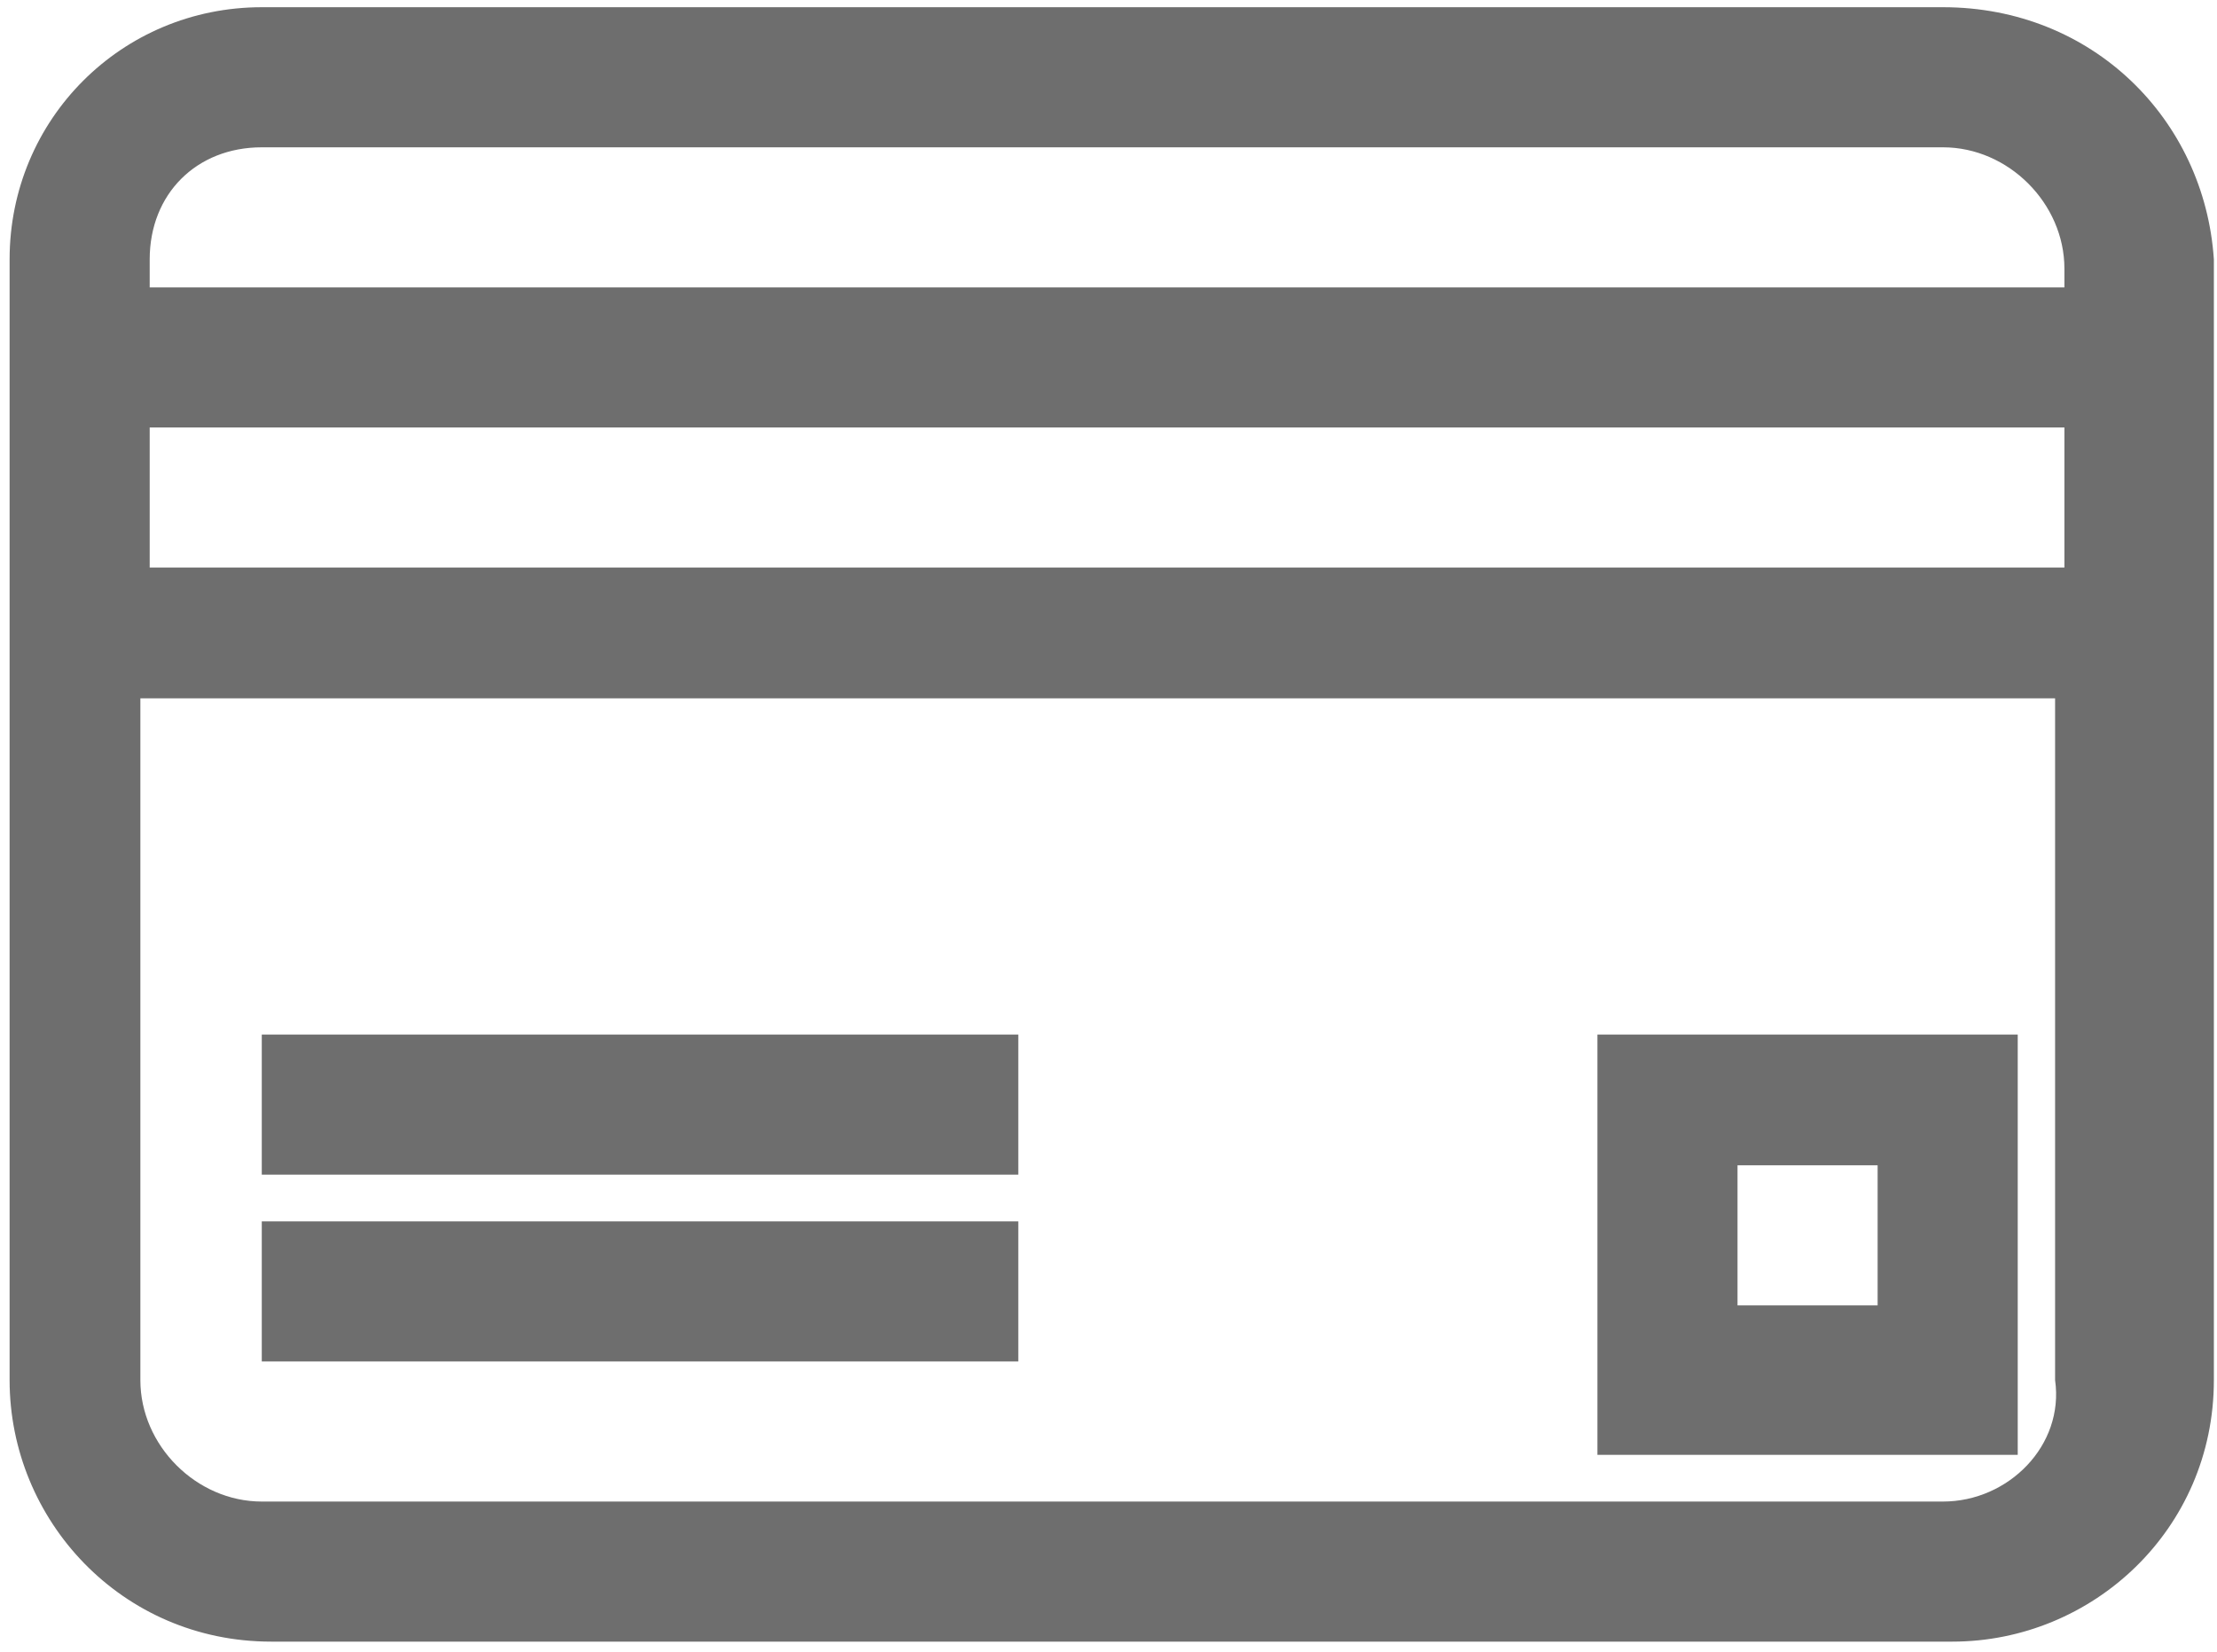 <svg width="102" height="76" viewBox="0 0 102 76" fill="none" xmlns="http://www.w3.org/2000/svg">
<path d="M89.394 0.332H12.044C5.598 0.332 0.442 5.489 0.442 11.934V63.501C0.442 69.947 5.598 75.533 12.474 75.533H89.824C96.27 75.533 101.856 70.377 101.856 63.501V11.934C101.426 5.489 96.27 0.332 89.394 0.332ZM12.044 6.778H89.394C92.402 6.778 94.98 9.356 94.98 12.364V13.224H6.887V11.934C6.887 8.926 9.036 6.778 12.044 6.778ZM94.98 19.669V26.115H6.887V19.669H94.98ZM89.394 69.088H12.044C9.036 69.088 6.458 66.509 6.458 63.501V32.132H94.551V63.501C94.98 66.509 92.402 69.088 89.394 69.088Z" fill="#6E6E6E"/>
<path d="M73.494 66.939H92.832V47.601H73.494V66.939ZM79.94 53.617H86.386V60.063H79.94V53.617Z" fill="#6E6E6E"/>
<path d="M46.851 47.601H12.044V54.047H46.851V47.601Z" fill="#6E6E6E"/>
<path d="M46.851 56.196H12.044V62.642H46.851V56.196Z" fill="#6E6E6E"/>
</svg>
